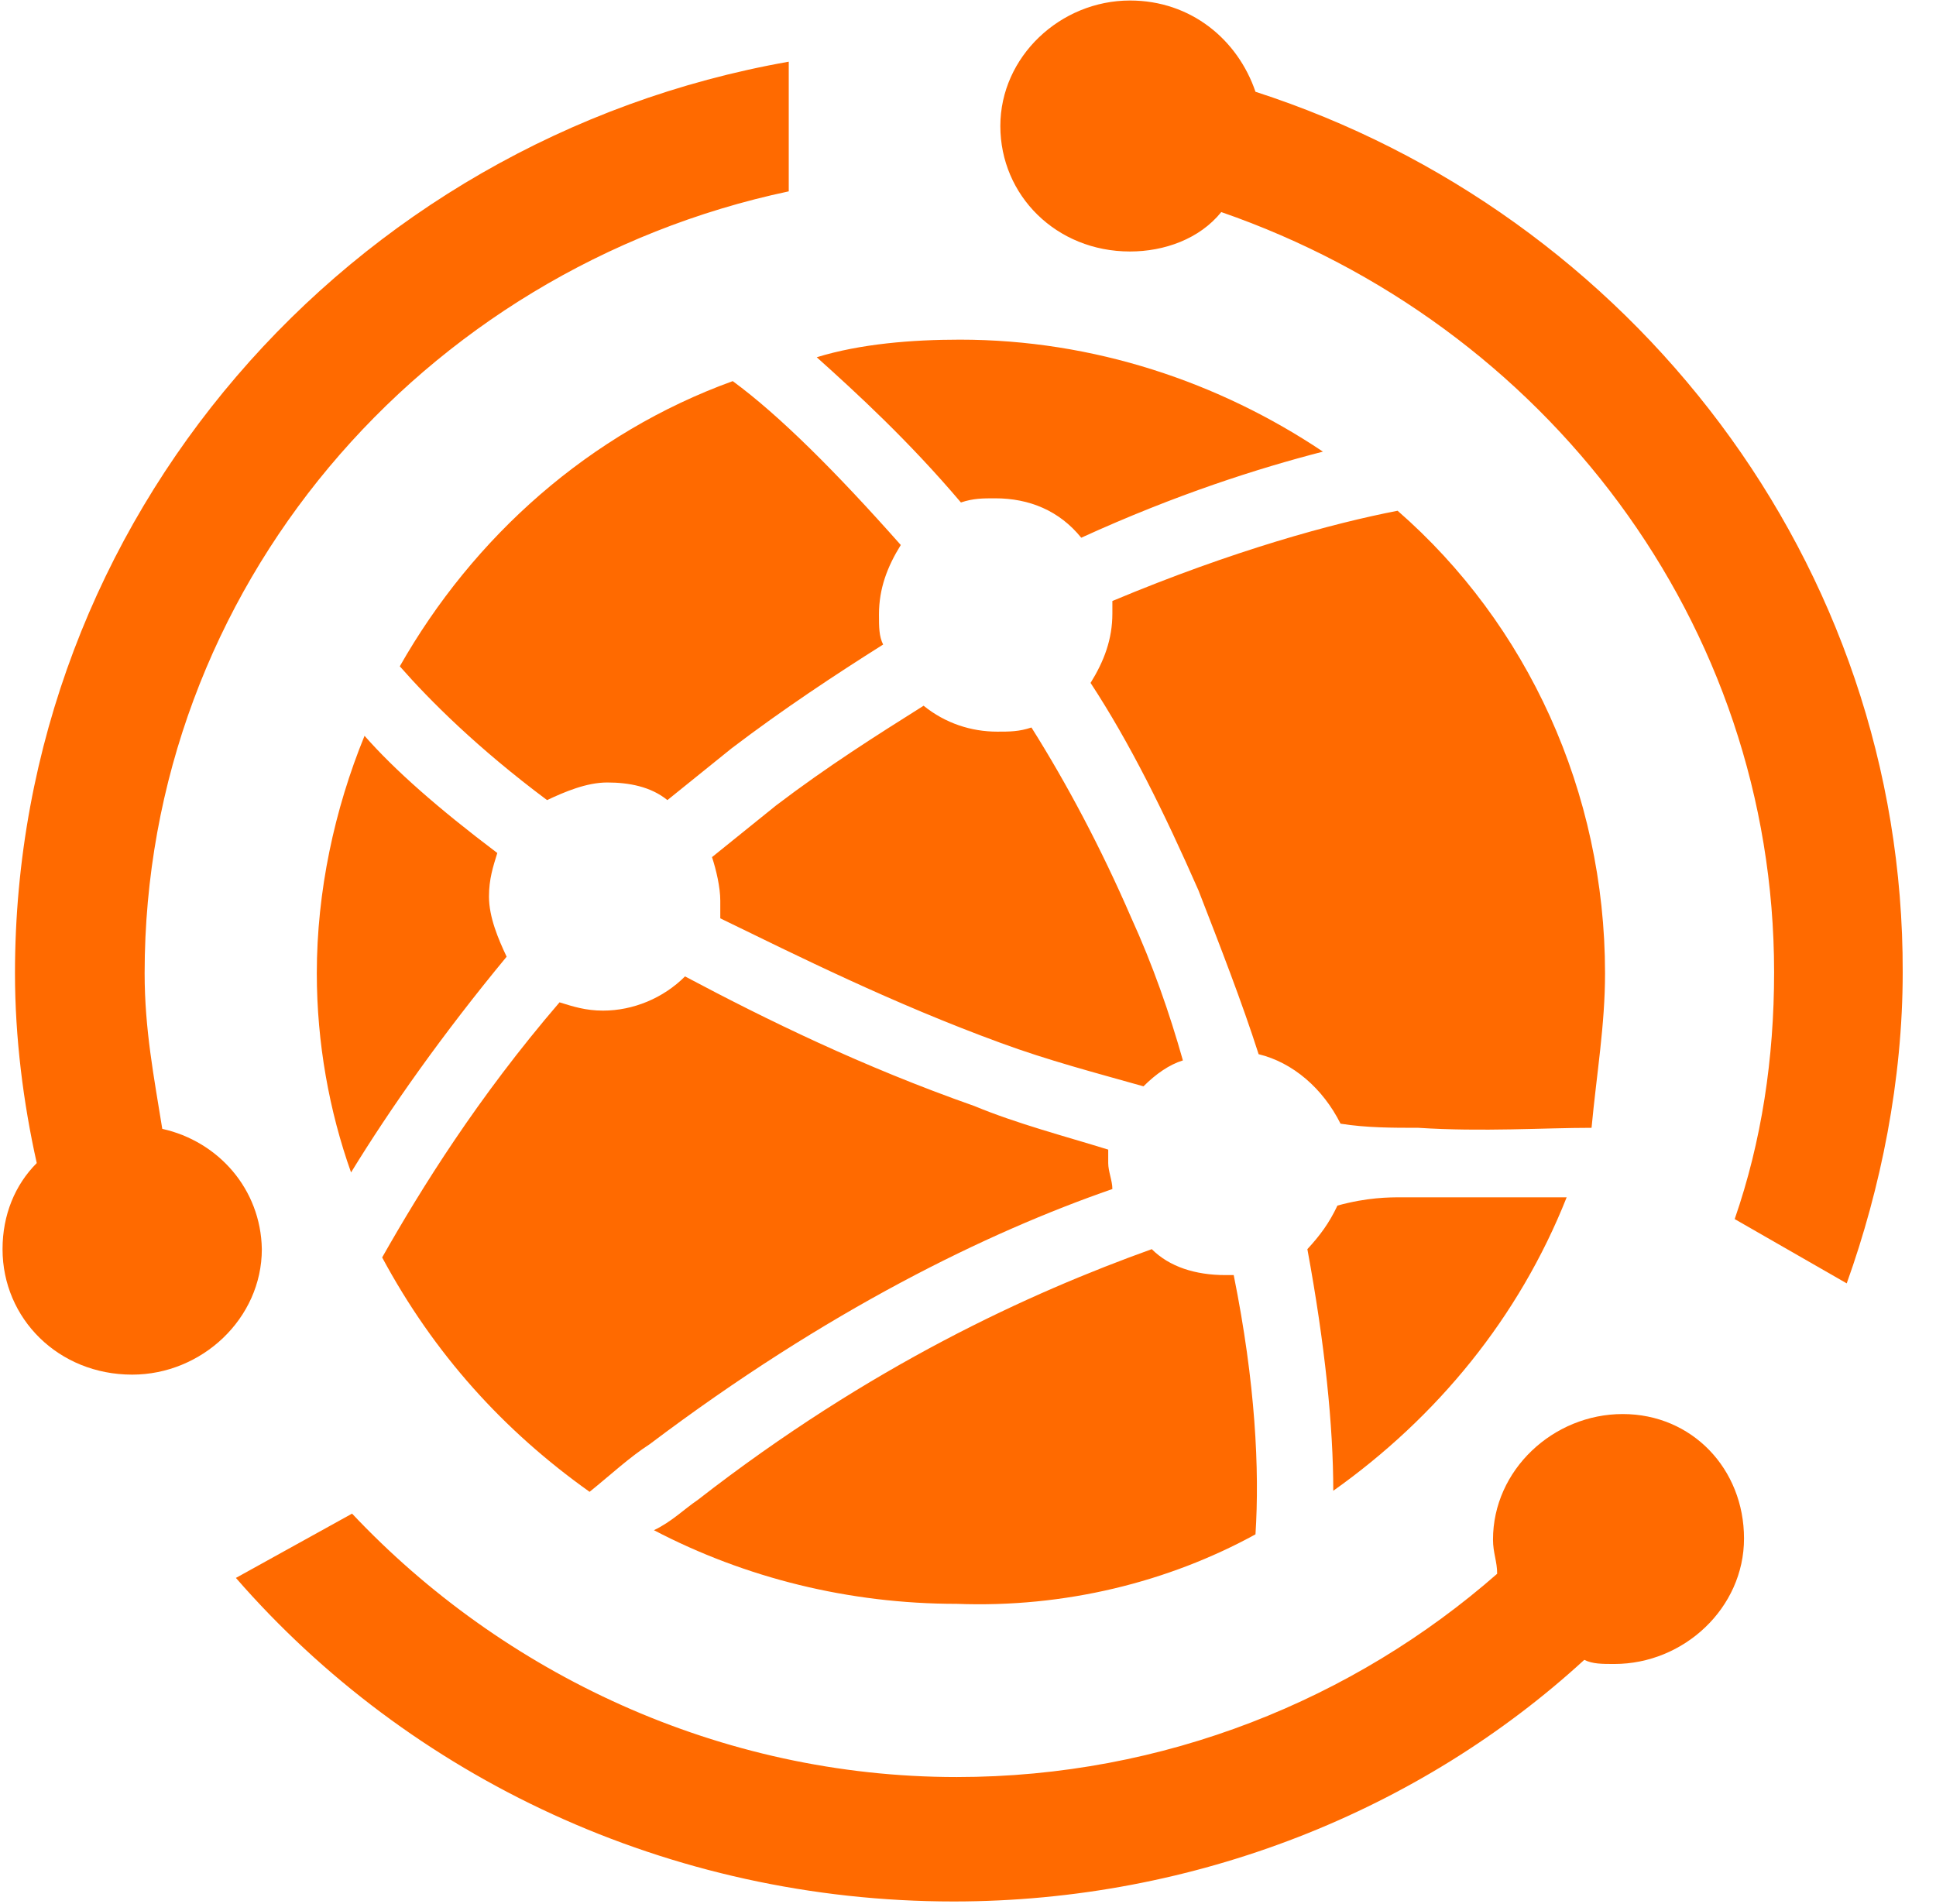 <?xml version="1.0" encoding="UTF-8"?>
<svg width="61px" height="60px" viewBox="0 0 61 60" version="1.1" xmlns="http://www.w3.org/2000/svg" xmlns:xlink="http://www.w3.org/1999/xlink">
    <title>icon/home/desktop 5</title>
    <defs>
        <filter id="filter-1">
            <feColorMatrix in="SourceGraphic" type="matrix" values="0 0 0 0 0.271 0 0 0 0 0.62 0 0 0 0 1 0 0 0 1 0"></feColorMatrix>
        </filter>
    </defs>
    <g id="网页" stroke="none" stroke-width="1" fill="none" fill-rule="evenodd">
        <g id="首页" transform="translate(-1336, -1003)">
            <g id="编组-3" transform="translate(325, 904)">
                <g id="webxWebyingyongtuoguanfuwuqi" transform="translate(1011, 99)" filter="url(#filter-1)">
                    <g transform="translate(0.08, 0)">
                        <path d="M11.406,23.187 C10.458,25.507 9.902,28.089 9.902,30.671 C9.902,32.861 10.294,35.017 10.981,36.946 C12.223,34.919 13.857,32.599 15.883,30.148 C15.621,29.592 15.327,28.906 15.327,28.253 C15.327,27.697 15.458,27.305 15.589,26.88 C13.726,25.475 12.353,24.265 11.406,23.187 Z M18.497,47.011 C19.184,46.456 19.739,45.933 20.393,45.508 C25.981,41.292 31.014,38.841 34.969,37.469 C34.969,37.207 34.838,36.913 34.838,36.651 L34.838,36.227 C33.465,35.802 31.962,35.41 30.622,34.854 C27.092,33.612 24.086,32.141 21.504,30.769 C20.818,31.455 19.87,31.847 18.922,31.847 C18.367,31.847 17.975,31.717 17.55,31.586 C14.968,34.592 13.203,37.436 11.961,39.625 C13.595,42.665 15.785,45.083 18.497,47.011 Z M31.439,32.861 C32.942,33.416 34.446,33.808 35.949,34.233 C36.341,33.841 36.766,33.547 37.191,33.416 C36.766,31.913 36.243,30.41 35.557,28.906 C34.609,26.717 33.531,24.69 32.419,22.925 C32.027,23.056 31.733,23.056 31.341,23.056 C30.524,23.056 29.707,22.795 29.021,22.239 C27.517,23.187 26.014,24.135 24.38,25.376 L22.354,27.01 C22.484,27.403 22.615,27.958 22.615,28.383 L22.615,28.939 C25.034,30.115 28.04,31.618 31.439,32.861 Z M50.492,30.671 C50.492,24.952 48.041,19.657 43.956,16.095 C41.929,16.487 38.792,17.337 34.969,18.939 L34.969,19.331 C34.969,20.148 34.707,20.834 34.282,21.52 C35.524,23.416 36.603,25.605 37.681,28.056 C38.367,29.821 39.054,31.586 39.577,33.22 C40.655,33.481 41.603,34.299 42.158,35.41 C42.975,35.54 43.792,35.54 44.609,35.54 C46.636,35.671 48.564,35.54 50.067,35.54 C50.23,33.808 50.492,32.305 50.492,30.671 Z M30.197,15.834 C30.589,15.703 30.883,15.703 31.276,15.703 C32.354,15.703 33.302,16.095 33.988,16.945 C36.995,15.572 39.577,14.755 41.603,14.232 C38.335,12.043 34.38,10.703 30.165,10.703 C28.661,10.703 27.027,10.834 25.654,11.258 C26.929,12.402 28.563,13.905 30.197,15.834 Z M39.478,48.351 C39.609,46.325 39.478,43.58 38.792,40.181 L38.531,40.181 C37.583,40.181 36.766,39.919 36.21,39.364 C32.387,40.737 27.354,43.024 21.896,47.273 C21.504,47.534 21.079,47.959 20.524,48.22 C23.399,49.724 26.668,50.541 30.066,50.541 C33.465,50.671 36.733,49.855 39.478,48.351 Z M12.517,20.997 C13.464,22.076 14.968,23.579 17.157,25.213 C17.713,24.952 18.399,24.658 19.053,24.658 C19.739,24.658 20.426,24.788 20.949,25.213 L22.975,23.579 C24.609,22.337 26.243,21.259 27.746,20.311 C27.615,20.05 27.615,19.755 27.615,19.363 C27.615,18.546 27.877,17.86 28.302,17.174 C26.276,14.886 24.478,13.089 23.007,12.01 C18.497,13.644 14.837,16.912 12.517,20.997 Z M44.087,37.73 C43.694,37.73 43.008,37.73 42.06,37.991 C41.799,38.547 41.505,38.939 41.113,39.364 C41.668,42.37 41.929,44.952 41.929,46.978 C45.198,44.658 47.779,41.521 49.283,37.73 L44.087,37.73 Z" id="Fill-1" fill="#FF6A00"></path>
                        <path d="M39.478,2.892 C38.923,1.258 37.452,0.016 35.524,0.016 C33.335,0.016 31.439,1.781 31.439,3.971 C31.439,6.16 33.204,7.925 35.524,7.925 C36.603,7.925 37.714,7.533 38.4,6.683 C48.596,10.213 55.819,19.625 55.819,30.638 C55.819,33.351 55.427,35.965 54.577,38.416 L58.107,40.442 C59.185,37.436 59.871,34.037 59.871,30.638 C59.904,17.729 51.309,6.716 39.478,2.892 Z M51.048,44.56 C48.858,44.56 46.962,46.325 46.962,48.515 C46.962,48.939 47.093,49.201 47.093,49.593 C42.583,53.548 36.603,55.999 30.066,55.999 C22.583,55.999 15.752,52.73 11.013,47.698 L7.353,49.724 C12.811,55.999 20.981,59.92 29.968,59.92 C37.583,59.92 44.675,57.044 49.838,52.306 C50.1,52.436 50.394,52.436 50.786,52.436 C52.976,52.436 54.871,50.671 54.871,48.482 C54.871,46.292 53.237,44.56 51.048,44.56 Z M5.033,35.573 C4.771,33.939 4.477,32.436 4.477,30.671 C4.477,18.546 13.203,8.481 24.772,6.03 L24.772,1.944 C10.883,4.395 0.392,16.357 0.392,30.671 C0.392,32.697 0.654,34.756 1.078,36.651 C0.392,37.338 0,38.285 0,39.364 C0,41.554 1.765,43.318 4.085,43.318 C6.275,43.318 8.17,41.554 8.17,39.364 C8.138,37.469 6.797,35.965 5.033,35.573 Z" id="Fill-2" fill="#FF6A00"></path>
                    </g>
                </g>
            </g>
        </g>
    </g>
</svg>